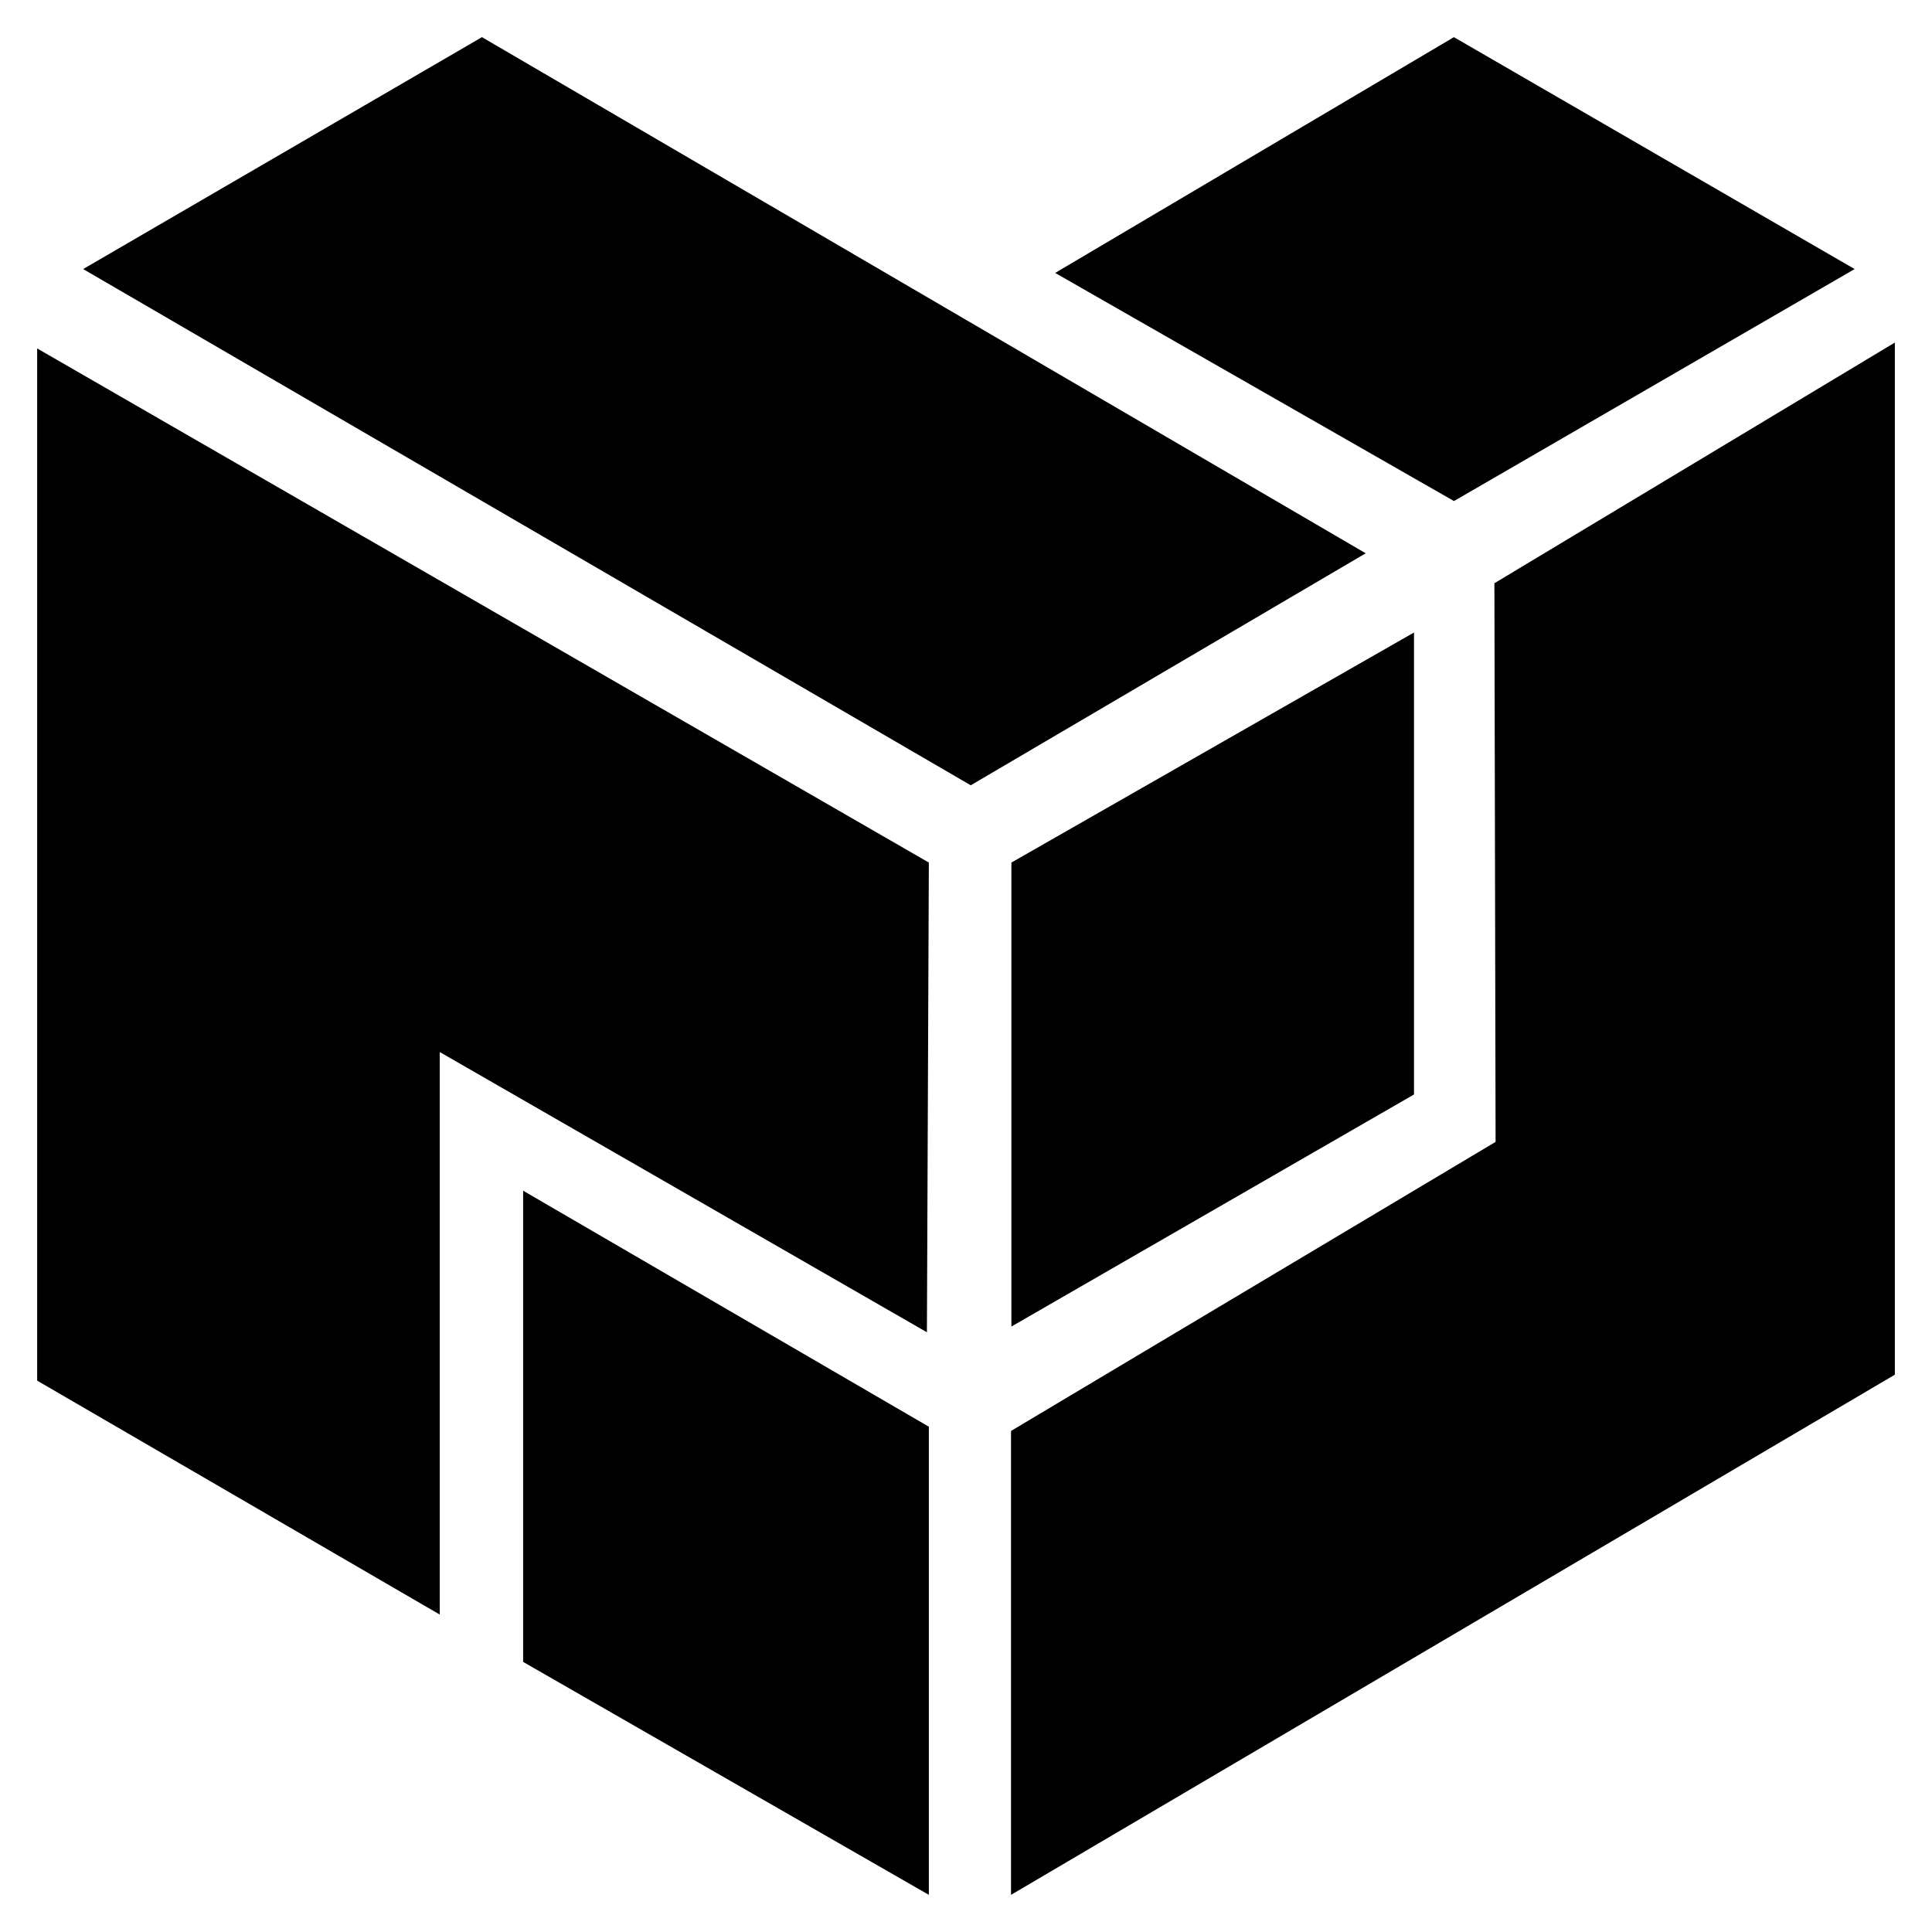 <svg xmlns="http://www.w3.org/2000/svg" viewBox="0 0 26 26"><title>pl-logo</title><path d="M7.04,16.024,12.5,19.2v6.3L7.04,22.365ZM12.5,11.608l-.026,6.321L5.918,14.158v7.57L.5,18.58V4.689Zm7.611-3.759L25.5,4.61V18.5l-11.894,7V19.257l6.521-3.89Zm-6.5,3.759v6.244l5.418-3.123V8.512ZM19.566.5,14.2,3.673l5.367,3.07,5.392-3.122ZM6.486.5,1.119,3.621l11.945,6.947,5.315-3.122Z"/></svg>
